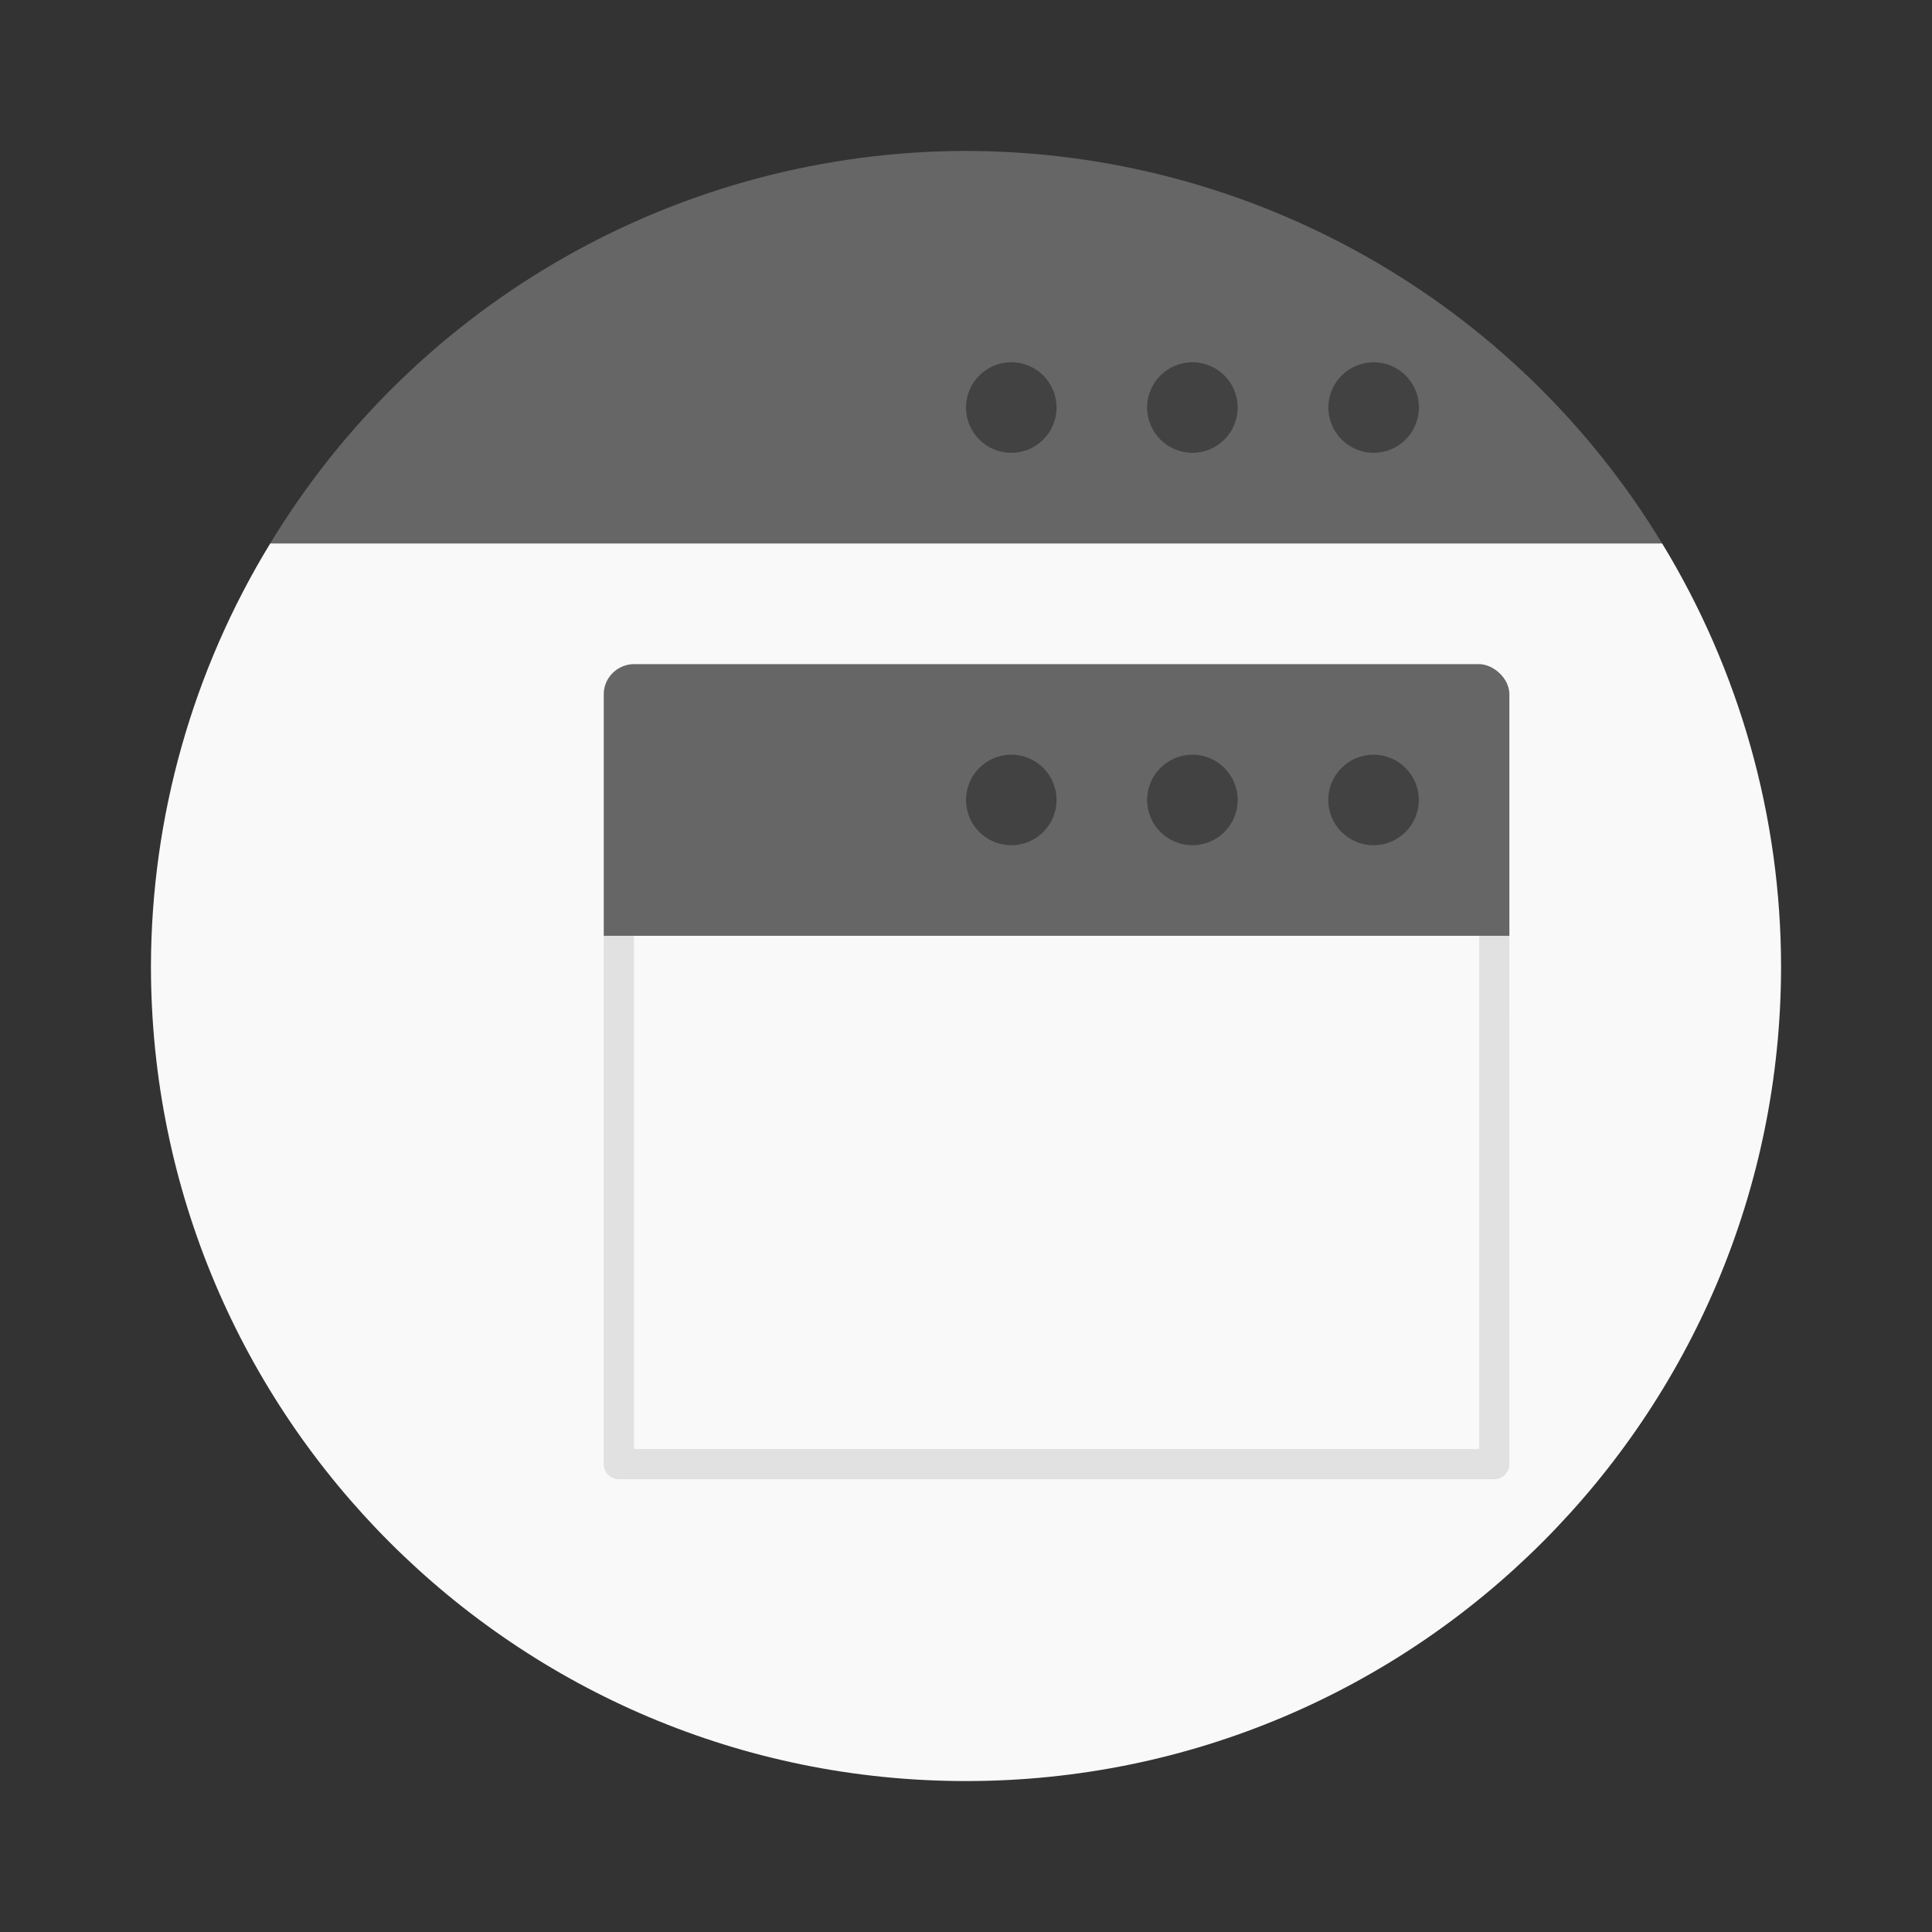 <?xml version="1.0" encoding="UTF-8"?>
<svg xmlns="http://www.w3.org/2000/svg" xmlns:xlink="http://www.w3.org/1999/xlink" width="64" height="64" viewBox="0 0 64 64">
<rect x="0" y="0" width="64" height="64" fill="#333333" stroke="none"/>
<defs>
<filter id="filter-remove-color" x="0%" y="0%" width="100%" height="100%">
<feColorMatrix color-interpolation-filters="sRGB" values="0 0 0 0 1 0 0 0 0 1 0 0 0 0 1 0 0 0 1 0" />
</filter>
<mask id="mask-0">
<g filter="url(#filter-remove-color)">
<rect x="-6.4" y="-6.4" width="76.8" height="76.8" fill="rgb(0%, 0%, 0%)" fill-opacity="0.35"/>
</g>
</mask>
<clipPath id="clip-0">
<rect x="0" y="0" width="64" height="64"/>
</clipPath>
<g id="source-7632" clip-path="url(#clip-0)">
<path fill-rule="nonzero" fill="rgb(0%, 0%, 0%)" fill-opacity="1" d="M 45.504 12 C 46.332 12 47.004 12.672 47.004 13.5 C 47.004 14.328 46.332 15 45.504 15 C 44.676 15 44.004 14.328 44.004 13.5 C 44.004 12.672 44.676 12 45.504 12 Z M 45.504 12 "/>
</g>
<mask id="mask-1">
<g filter="url(#filter-remove-color)">
<rect x="-6.4" y="-6.4" width="76.8" height="76.8" fill="rgb(0%, 0%, 0%)" fill-opacity="0.35"/>
</g>
</mask>
<clipPath id="clip-1">
<rect x="0" y="0" width="64" height="64"/>
</clipPath>
<g id="source-7636" clip-path="url(#clip-1)">
<path fill-rule="nonzero" fill="rgb(0%, 0%, 0%)" fill-opacity="1" d="M 39.5 12 C 40.328 12 41 12.672 41 13.5 C 41 14.328 40.328 15 39.5 15 C 38.672 15 38 14.328 38 13.5 C 38 12.672 38.672 12 39.5 12 Z M 39.5 12 "/>
</g>
<mask id="mask-2">
<g filter="url(#filter-remove-color)">
<rect x="-6.4" y="-6.4" width="76.8" height="76.8" fill="rgb(0%, 0%, 0%)" fill-opacity="0.35"/>
</g>
</mask>
<clipPath id="clip-2">
<rect x="0" y="0" width="64" height="64"/>
</clipPath>
<g id="source-7640" clip-path="url(#clip-2)">
<path fill-rule="nonzero" fill="rgb(0%, 0%, 0%)" fill-opacity="1" d="M 33.5 12 C 34.328 12 35 12.672 35 13.5 C 35 14.328 34.328 15 33.5 15 C 32.672 15 32 14.328 32 13.5 C 32 12.672 32.672 12 33.5 12 Z M 33.5 12 "/>
</g>
<mask id="mask-3">
<g filter="url(#filter-remove-color)">
<rect x="-6.4" y="-6.4" width="76.8" height="76.8" fill="rgb(0%, 0%, 0%)" fill-opacity="0.1"/>
</g>
</mask>
<clipPath id="clip-3">
<rect x="0" y="0" width="64" height="64"/>
</clipPath>
<g id="source-7644" clip-path="url(#clip-3)">
<path fill-rule="nonzero" fill="rgb(0%, 0%, 0%)" fill-opacity="1" d="M 20 31 L 20 48.512 C 20 48.781 20.223 49 20.5 49 L 49.5 49 C 49.773 49 50 48.781 49.996 48.512 L 50 31 L 49 31 L 49 48 L 21 48 L 21 31 L 19.996 31 Z M 20 31 "/>
</g>
<mask id="mask-4">
<g filter="url(#filter-remove-color)">
<rect x="-6.4" y="-6.4" width="76.8" height="76.8" fill="rgb(0%, 0%, 0%)" fill-opacity="0.35"/>
</g>
</mask>
<clipPath id="clip-4">
<rect x="0" y="0" width="64" height="64"/>
</clipPath>
<g id="source-7649" clip-path="url(#clip-4)">
<path fill-rule="nonzero" fill="rgb(0%, 0%, 0%)" fill-opacity="1" d="M 45.5 25 C 46.328 25 47 25.672 47 26.5 C 47 27.328 46.328 28 45.5 28 C 44.672 28 44 27.328 44 26.5 C 44 25.672 44.672 25 45.5 25 Z M 45.5 25 "/>
</g>
<mask id="mask-5">
<g filter="url(#filter-remove-color)">
<rect x="-6.4" y="-6.4" width="76.8" height="76.8" fill="rgb(0%, 0%, 0%)" fill-opacity="0.35"/>
</g>
</mask>
<clipPath id="clip-5">
<rect x="0" y="0" width="64" height="64"/>
</clipPath>
<g id="source-7653" clip-path="url(#clip-5)">
<path fill-rule="nonzero" fill="rgb(0%, 0%, 0%)" fill-opacity="1" d="M 39.5 25 C 40.328 25 41 25.672 41 26.5 C 41 27.328 40.328 28 39.5 28 C 38.672 28 38 27.328 38 26.5 C 38 25.672 38.672 25 39.5 25 Z M 39.5 25 "/>
</g>
<mask id="mask-6">
<g filter="url(#filter-remove-color)">
<rect x="-6.4" y="-6.4" width="76.8" height="76.8" fill="rgb(0%, 0%, 0%)" fill-opacity="0.35"/>
</g>
</mask>
<clipPath id="clip-6">
<rect x="0" y="0" width="64" height="64"/>
</clipPath>
<g id="source-7657" clip-path="url(#clip-6)">
<path fill-rule="nonzero" fill="rgb(0%, 0%, 0%)" fill-opacity="1" d="M 33.5 25 C 34.328 25 35 25.672 35 26.5 C 35 27.328 34.328 28 33.5 28 C 32.672 28 32 27.328 32 26.5 C 32 25.672 32.672 25 33.5 25 Z M 33.5 25 "/>
</g>
</defs>
<path fill-rule="nonzero" fill="rgb(97.647%, 97.647%, 97.647%)" fill-opacity="1" d="M 8.953 18 C 6.379 22.215 5.012 27.059 5 32 C 5 46.91 17.09 59 32 59 C 46.91 59 59 46.91 59 32 C 58.992 27.059 57.629 22.219 55.059 18 C 55.055 18 55.055 18 55.055 18 Z M 8.953 18 "/>
<path fill-rule="nonzero" fill="rgb(40%, 40%, 40%)" fill-opacity="1" d="M 32 5 C 22.574 5.012 13.84 9.941 8.953 18 L 55.059 18 C 50.168 9.938 41.43 5.012 32 5 Z M 32 5 "/>
<g mask="url(#mask-0)">
<use xlink:href="#source-7632"/>
</g>
<g mask="url(#mask-1)">
<use xlink:href="#source-7636"/>
</g>
<g mask="url(#mask-2)">
<use xlink:href="#source-7640"/>
</g>
<g mask="url(#mask-3)">
<use xlink:href="#source-7644"/>
</g>
<path fill-rule="nonzero" fill="rgb(40%, 40%, 40%)" fill-opacity="1" d="M 21 22 C 20.461 22 19.996 22.449 20 23 L 20 31 L 50 31 L 50 23 C 50 22.449 49.445 22 49 22 Z M 21 22 "/>
<g mask="url(#mask-4)">
<use xlink:href="#source-7649"/>
</g>
<g mask="url(#mask-5)">
<use xlink:href="#source-7653"/>
</g>
<g mask="url(#mask-6)">
<use xlink:href="#source-7657"/>
</g>
</svg>
